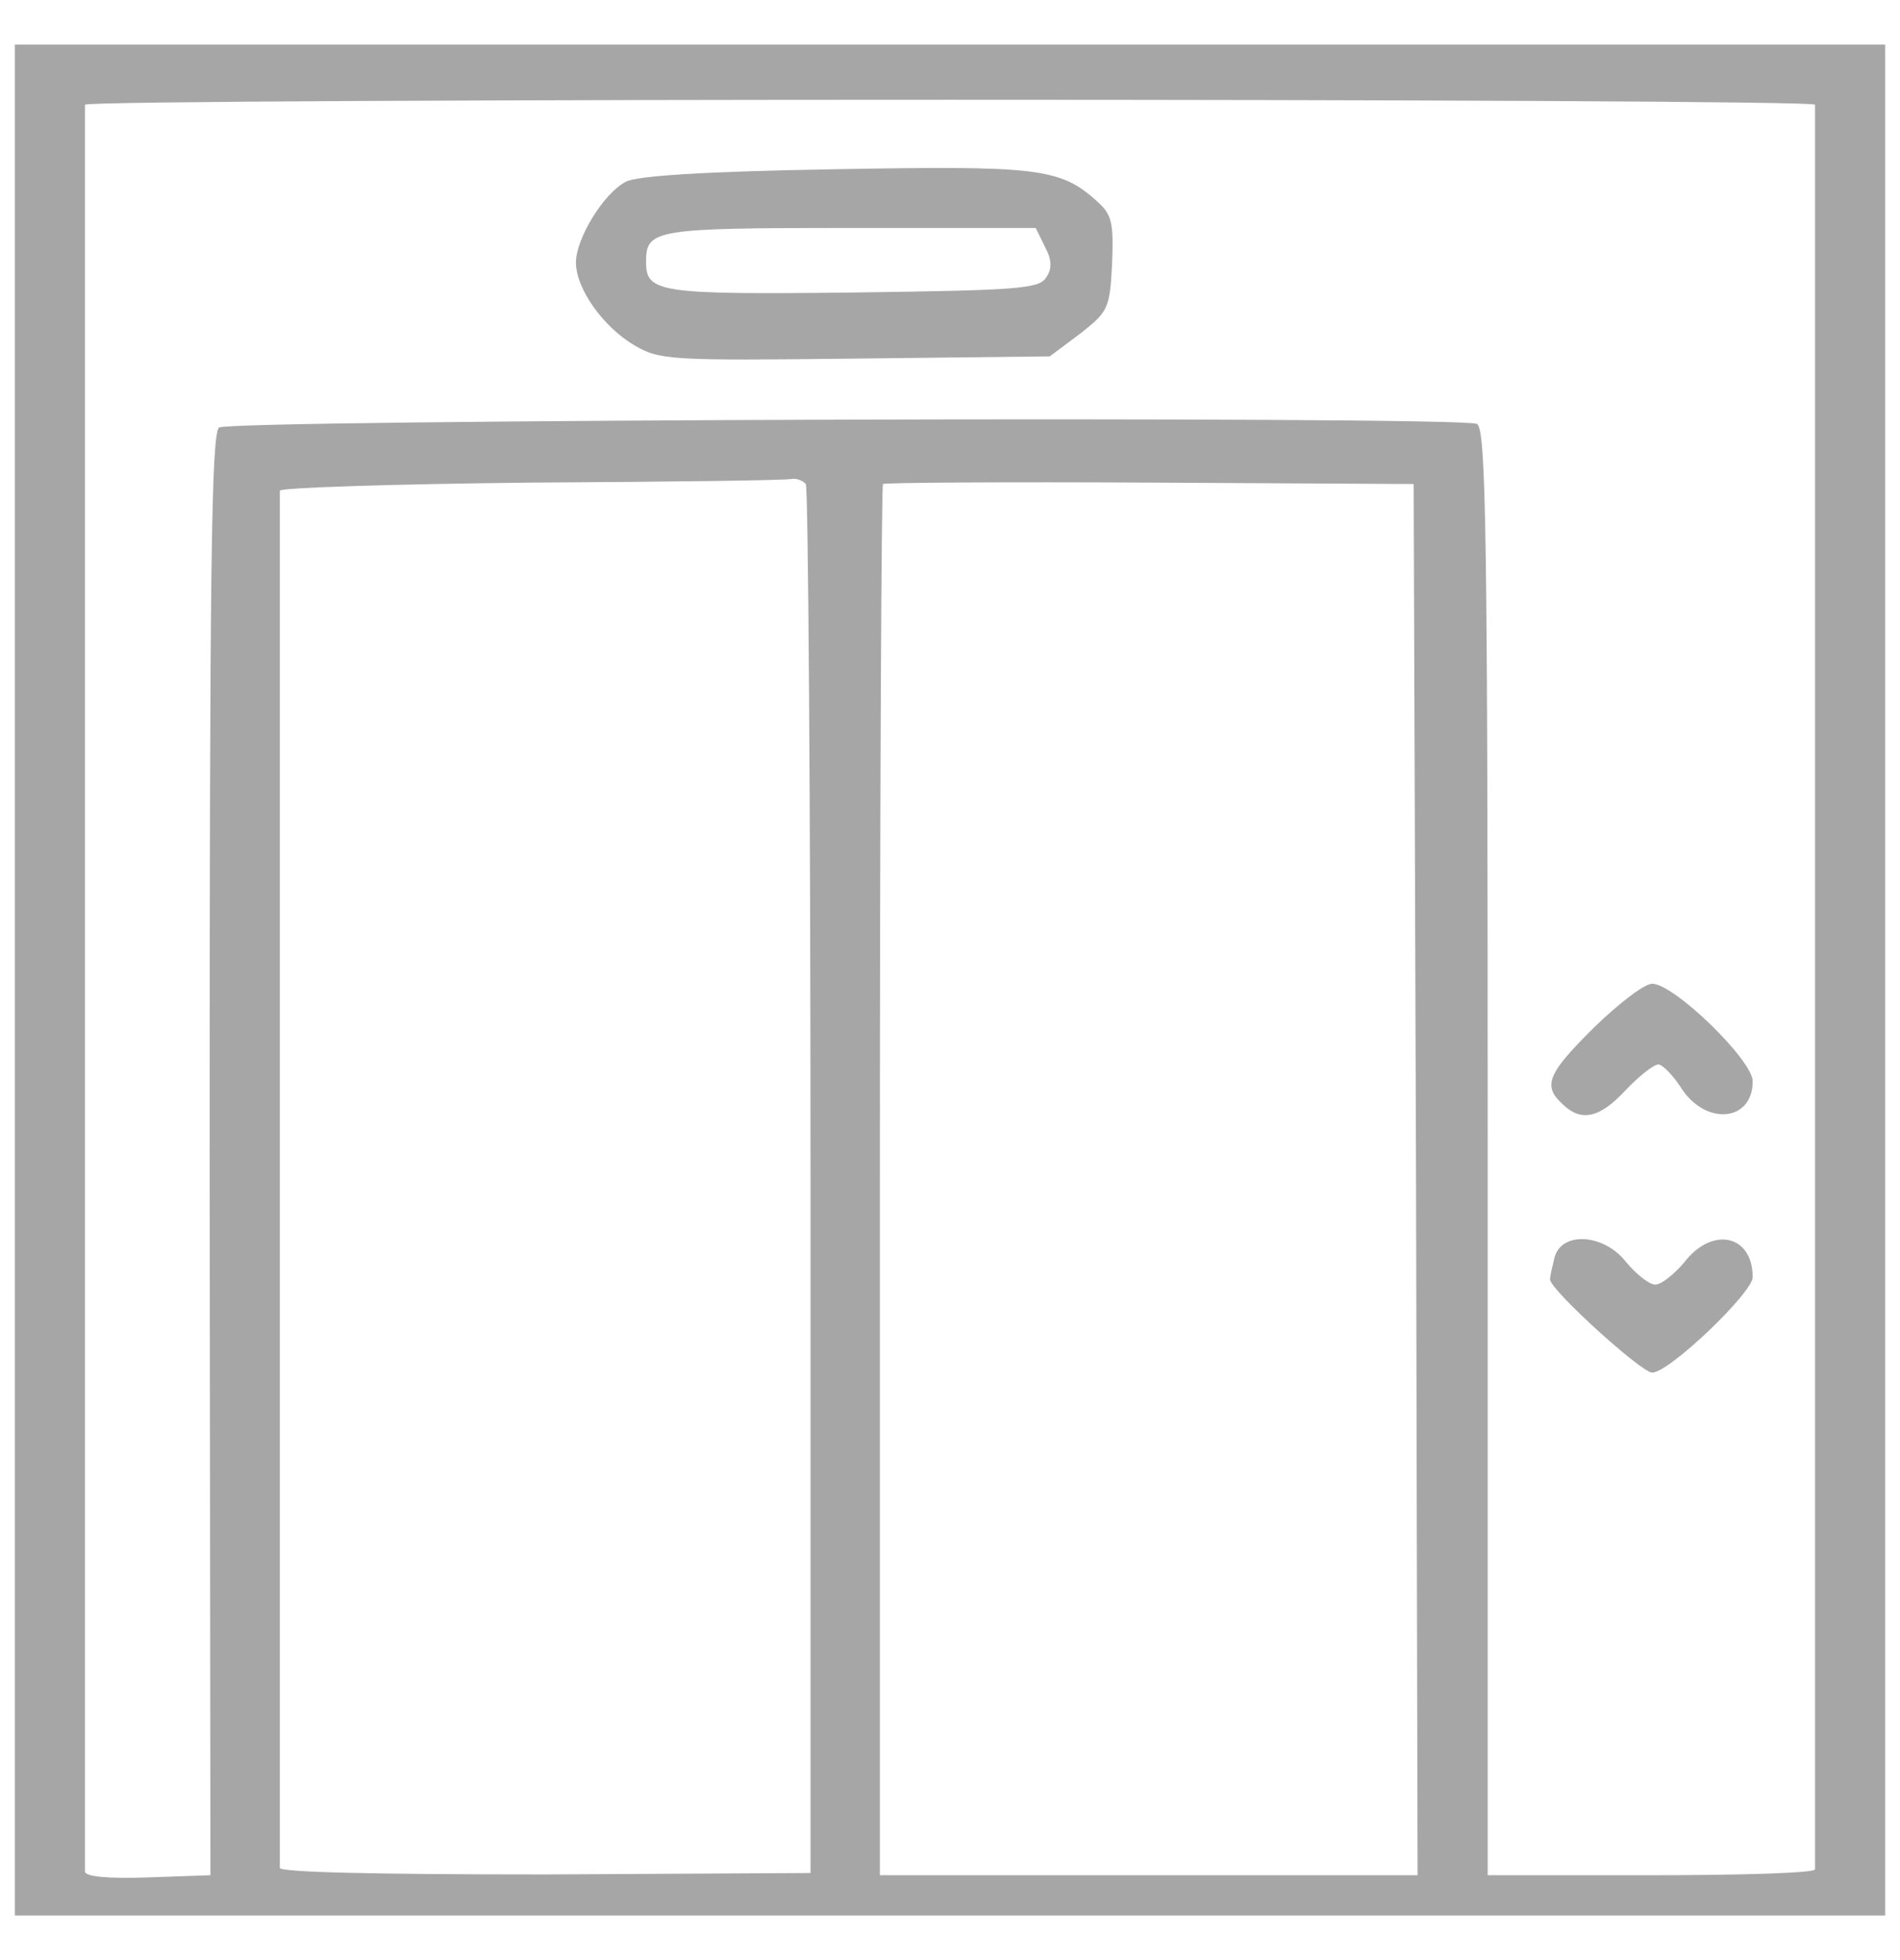 <svg width="32" height="33" viewBox="0 0 32 33" fill="none" xmlns="http://www.w3.org/2000/svg">
<path d="M0.25 16.5V32.25H16H31.75V16.5V0.75H16H0.25V16.5ZM30.569 1.763C30.569 1.886 30.569 31.361 30.569 31.472C30.569 31.534 29.322 31.571 27.812 31.571H25.056V19.391C25.056 9.002 25.03 7.186 24.872 7.136C24.492 7.001 3.873 7.062 3.689 7.198C3.558 7.309 3.531 9.619 3.531 19.452L3.544 31.571L2.494 31.608C1.825 31.632 1.431 31.595 1.431 31.509C1.431 31.348 1.431 1.886 1.431 1.763C1.431 1.652 30.569 1.652 30.569 1.763ZM13.572 8.149C13.611 8.224 13.651 13.511 13.651 19.897V31.534L9.188 31.558C6.274 31.558 4.713 31.521 4.713 31.447C4.713 31.361 4.713 9.829 4.713 8.261C4.713 8.211 6.616 8.149 8.952 8.125C11.275 8.112 13.244 8.088 13.336 8.063C13.414 8.051 13.519 8.088 13.572 8.149ZM23.849 19.86L23.875 31.571H19.347H14.819V19.885C14.819 13.461 14.845 8.174 14.871 8.149C14.898 8.125 16.932 8.112 19.373 8.125L23.809 8.149L23.849 19.86Z" fill="#A6A6A6"/>
<path d="M14.031 2.85C11.84 2.887 10.724 2.961 10.54 3.06C10.16 3.257 9.7 4.023 9.7 4.418C9.7 4.863 10.16 5.505 10.685 5.814C11.105 6.061 11.275 6.074 14.412 6.037L17.68 6L18.192 5.617C18.665 5.246 18.691 5.197 18.73 4.443C18.756 3.739 18.73 3.615 18.468 3.381C17.851 2.825 17.457 2.788 14.031 2.85ZM17.601 4.159C17.72 4.381 17.72 4.53 17.615 4.678C17.496 4.863 17.116 4.888 14.36 4.925C11.078 4.962 10.881 4.925 10.881 4.406C10.881 3.862 11.026 3.838 14.32 3.838H17.444L17.601 4.159Z" fill="#A6A6A6"/>
<path d="M26.855 17.291C26.067 18.069 25.975 18.279 26.316 18.588C26.631 18.897 26.946 18.823 27.38 18.353C27.603 18.119 27.852 17.921 27.931 17.921C27.996 17.921 28.167 18.094 28.298 18.291C28.705 18.959 29.519 18.897 29.519 18.205C29.519 17.847 28.193 16.562 27.826 16.562C27.695 16.562 27.261 16.896 26.855 17.291Z" fill="#A6A6A6"/>
<path d="M26.185 21.157C26.146 21.318 26.106 21.478 26.106 21.54C26.106 21.713 27.642 23.109 27.826 23.109C28.115 23.109 29.519 21.762 29.519 21.503C29.519 20.787 28.836 20.638 28.364 21.256C28.193 21.454 27.983 21.627 27.878 21.627C27.773 21.627 27.563 21.454 27.393 21.256C27.025 20.774 26.316 20.725 26.185 21.157Z" fill="#A6A6A6"/>
</svg>
